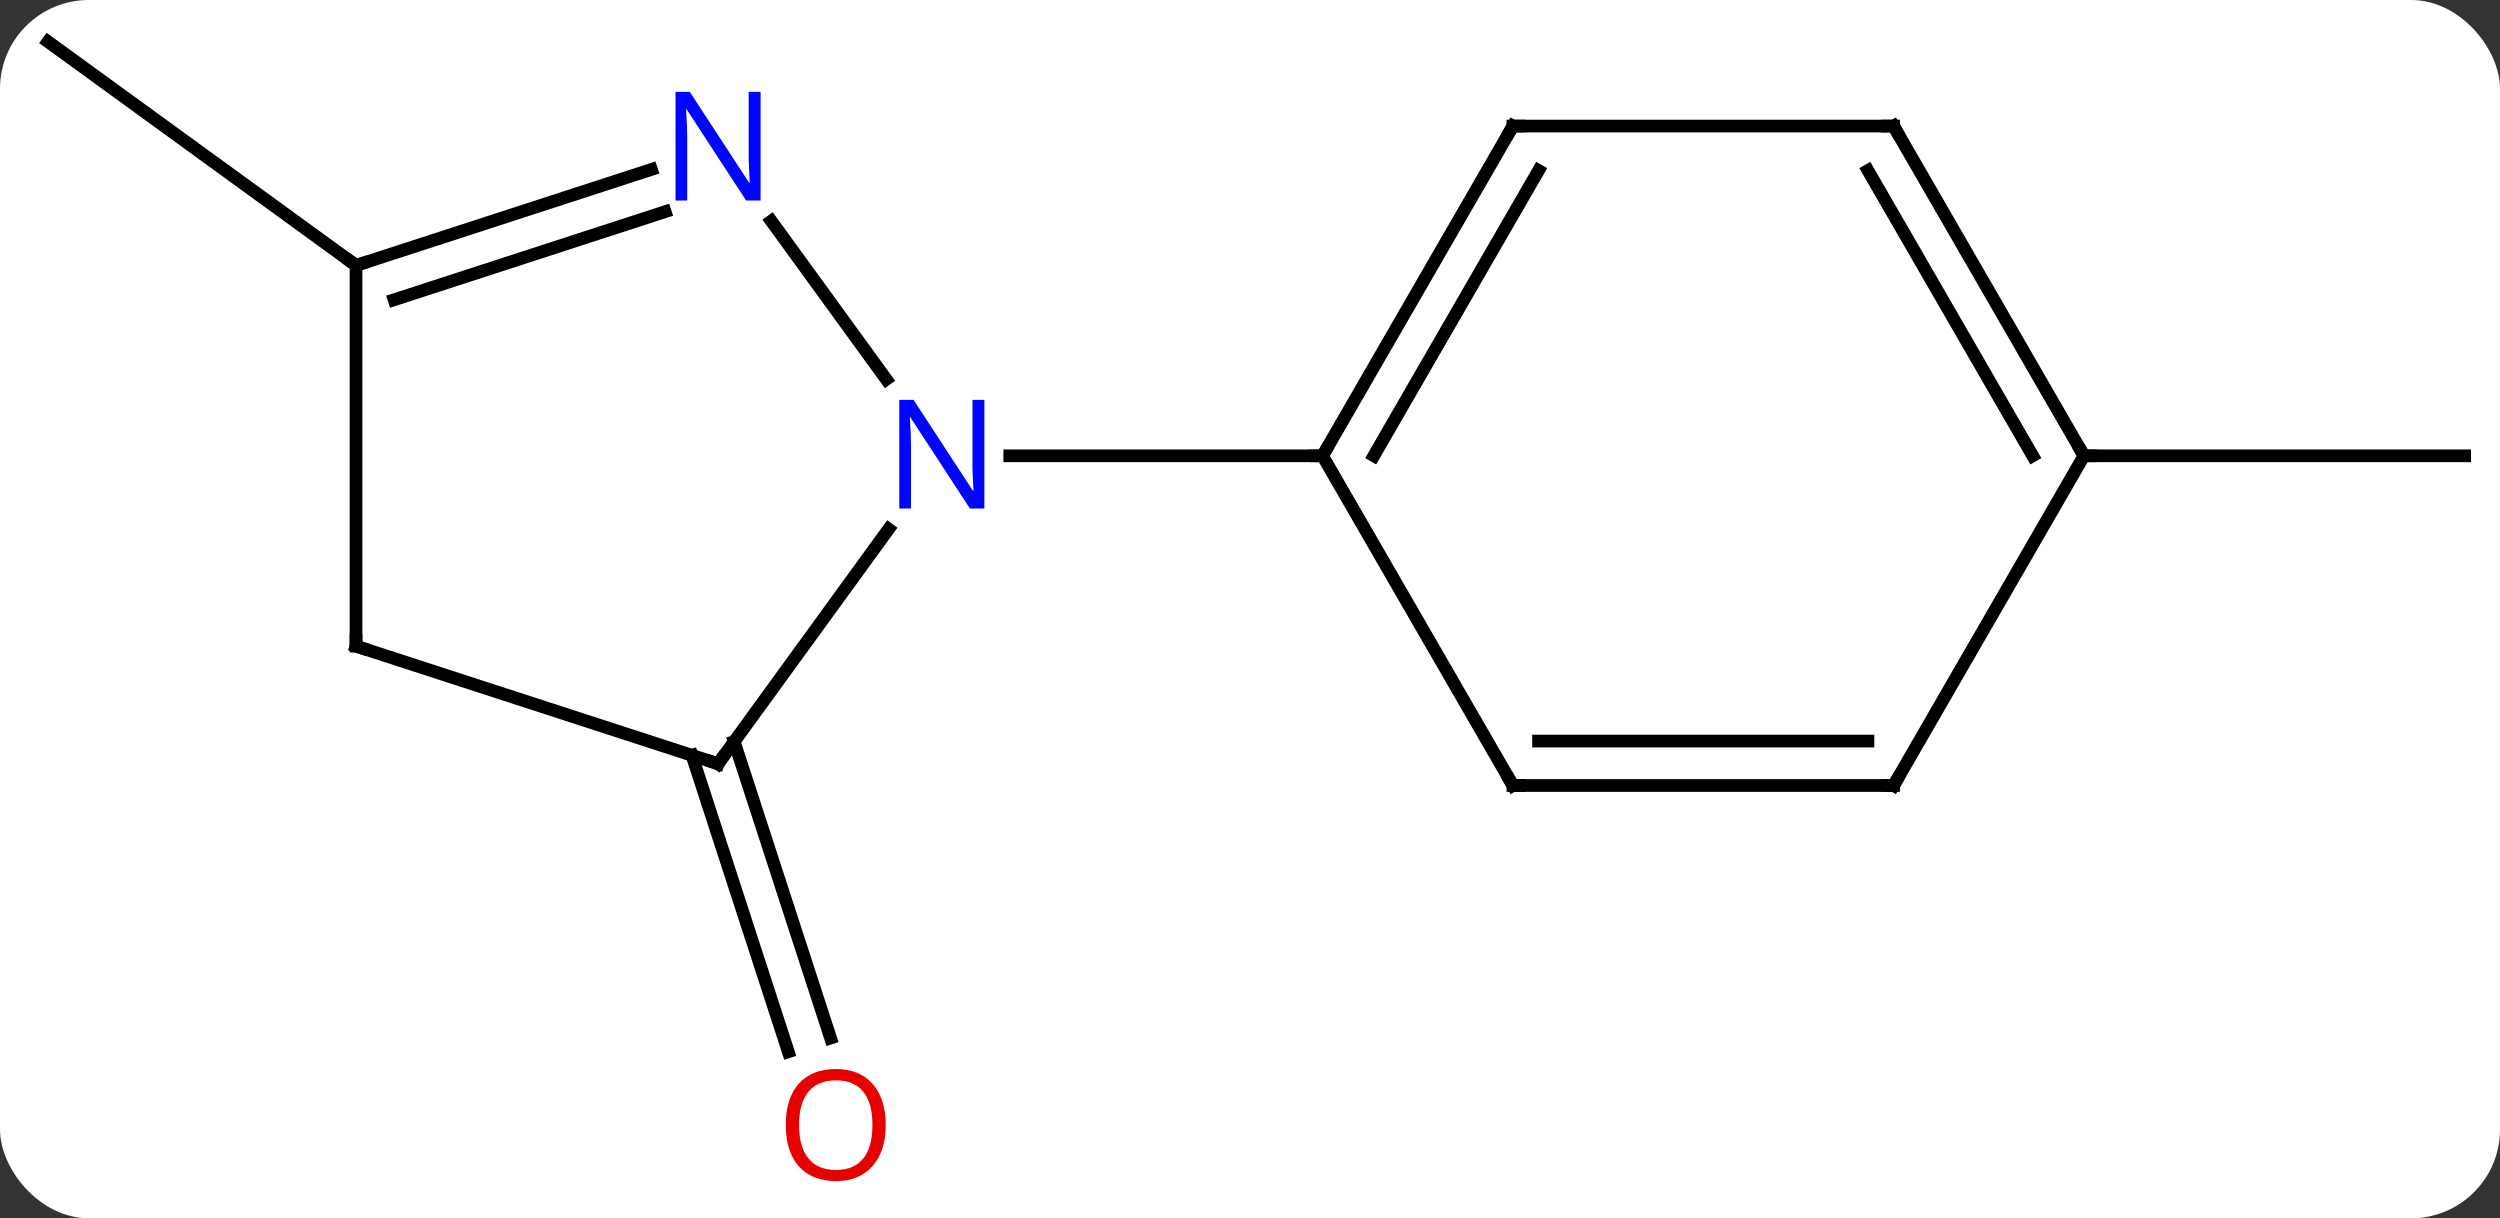 <svg width="197" viewBox="0 0 197 96" style="fill-opacity:1; color-rendering:auto; color-interpolation:auto; text-rendering:auto; stroke:black; stroke-linecap:square; stroke-miterlimit:10; shape-rendering:auto; stroke-opacity:1; fill:black; stroke-dasharray:none; font-weight:normal; stroke-width:1; font-family:'Open Sans'; font-style:normal; stroke-linejoin:miter; font-size:12; stroke-dashoffset:0; image-rendering:auto;" height="96" class="cas-substance-image" xmlns:xlink="http://www.w3.org/1999/xlink" xmlns="http://www.w3.org/2000/svg"><rect x="0" y="0" width="197" height="96" fill="#333333" stroke="none"/><svg class="cas-substance-single-component"><rect y="0" x="0" width="197" stroke="none" ry="7" rx="7" height="96" fill="white" class="cas-substance-group"/><svg y="0" x="0" width="197" viewBox="0 0 197 96" style="fill:black;" height="96" class="cas-substance-single-component-image"><svg><g><g transform="translate(99,46)" style="text-rendering:geometricPrecision; color-rendering:optimizeQuality; color-interpolation:linearRGB; stroke-linecap:butt; image-rendering:optimizeQuality;"><line y2="12.437" y1="35.797" x2="-41.146" x1="-33.553" style="fill:none;"/><line y2="13.518" y1="36.879" x2="-44.474" x1="-36.882" style="fill:none;"/><line y2="-25.083" y1="-42.717" x2="-70.947" x1="-95.217" style="fill:none;"/><line y2="-10.083" y1="-10.083" x2="65.217" x1="95.217" style="fill:none;"/><line y2="14.187" y1="-4.309" x2="-42.417" x1="-28.978" style="fill:none;"/><line y2="-28.582" y1="-16.107" x2="-38.222" x1="-29.16" style="fill:none;"/><line y2="-10.083" y1="-10.083" x2="5.217" x1="-19.431" style="fill:none;"/><line y2="4.917" y1="14.187" x2="-70.947" x1="-42.417" style="fill:none;"/><line y2="-25.083" y1="-32.648" x2="-70.947" x1="-47.671" style="fill:none;"/><line y2="-22.379" y1="-29.32" x2="-67.943" x1="-46.589" style="fill:none;"/><line y2="-25.083" y1="4.917" x2="-70.947" x1="-70.947" style="fill:none;"/><line y2="-36.066" y1="-10.083" x2="20.217" x1="5.217" style="fill:none;"/><line y2="-32.566" y1="-10.083" x2="22.238" x1="9.258" style="fill:none;"/><line y2="15.897" y1="-10.083" x2="20.217" x1="5.217" style="fill:none;"/><line y2="-36.066" y1="-36.066" x2="50.217" x1="20.217" style="fill:none;"/><line y2="15.897" y1="15.897" x2="50.217" x1="20.217" style="fill:none;"/><line y2="12.397" y1="12.397" x2="48.196" x1="22.238" style="fill:none;"/><line y2="-10.083" y1="-36.066" x2="65.217" x1="50.217" style="fill:none;"/><line y2="-10.083" y1="-32.566" x2="61.175" x1="48.196" style="fill:none;"/><line y2="-10.083" y1="15.897" x2="65.217" x1="50.217" style="fill:none;"/></g><g transform="translate(99,46)" style="fill:rgb(230,0,0); text-rendering:geometricPrecision; color-rendering:optimizeQuality; image-rendering:optimizeQuality; font-family:'Open Sans'; stroke:rgb(230,0,0); color-interpolation:linearRGB;"><path style="stroke:none;" d="M-29.206 42.647 Q-29.206 44.709 -30.246 45.889 Q-31.285 47.069 -33.128 47.069 Q-35.019 47.069 -36.05 45.904 Q-37.081 44.74 -37.081 42.631 Q-37.081 40.537 -36.05 39.389 Q-35.019 38.24 -33.128 38.24 Q-31.269 38.24 -30.238 39.412 Q-29.206 40.584 -29.206 42.647 ZM-36.035 42.647 Q-36.035 44.381 -35.292 45.287 Q-34.55 46.194 -33.128 46.194 Q-31.706 46.194 -30.98 45.295 Q-30.253 44.397 -30.253 42.647 Q-30.253 40.912 -30.98 40.022 Q-31.706 39.131 -33.128 39.131 Q-34.55 39.131 -35.292 40.029 Q-36.035 40.928 -36.035 42.647 Z"/><path style="fill:rgb(0,5,255); stroke:none;" d="M-21.431 -5.927 L-22.572 -5.927 L-27.26 -13.114 L-27.306 -13.114 Q-27.213 -11.849 -27.213 -10.802 L-27.213 -5.927 L-28.135 -5.927 L-28.135 -14.489 L-27.01 -14.489 L-22.338 -7.333 L-22.291 -7.333 Q-22.291 -7.489 -22.338 -8.349 Q-22.385 -9.208 -22.369 -9.583 L-22.369 -14.489 L-21.431 -14.489 L-21.431 -5.927 Z"/></g><g transform="translate(99,46)" style="stroke-linecap:butt; text-rendering:geometricPrecision; color-rendering:optimizeQuality; image-rendering:optimizeQuality; font-family:'Open Sans'; color-interpolation:linearRGB; stroke-miterlimit:5;"><path style="fill:none;" d="M-42.123 13.783 L-42.417 14.187 L-42.892 14.033"/><path style="fill:rgb(0,5,255); stroke:none;" d="M-39.065 -30.2 L-40.206 -30.2 L-44.894 -37.387 L-44.94 -37.387 Q-44.847 -36.122 -44.847 -35.075 L-44.847 -30.2 L-45.769 -30.2 L-45.769 -38.762 L-44.644 -38.762 L-39.972 -31.606 L-39.925 -31.606 Q-39.925 -31.762 -39.972 -32.622 Q-40.019 -33.481 -40.003 -33.856 L-40.003 -38.762 L-39.065 -38.762 L-39.065 -30.2 Z"/><path style="fill:none;" d="M-70.472 5.072 L-70.947 4.917 L-70.947 4.417"/><path style="fill:none;" d="M-70.472 -25.238 L-70.947 -25.083 L-71.352 -25.377"/><path style="fill:none;" d="M5.467 -10.516 L5.217 -10.083 L4.717 -10.083"/><path style="fill:none;" d="M19.967 -35.633 L20.217 -36.066 L20.717 -36.066"/><path style="fill:none;" d="M19.967 15.464 L20.217 15.897 L20.717 15.897"/><path style="fill:none;" d="M49.717 -36.066 L50.217 -36.066 L50.467 -35.633"/><path style="fill:none;" d="M49.717 15.897 L50.217 15.897 L50.467 15.464"/><path style="fill:none;" d="M64.967 -10.516 L65.217 -10.083 L65.717 -10.083"/></g></g></svg></svg></svg></svg>